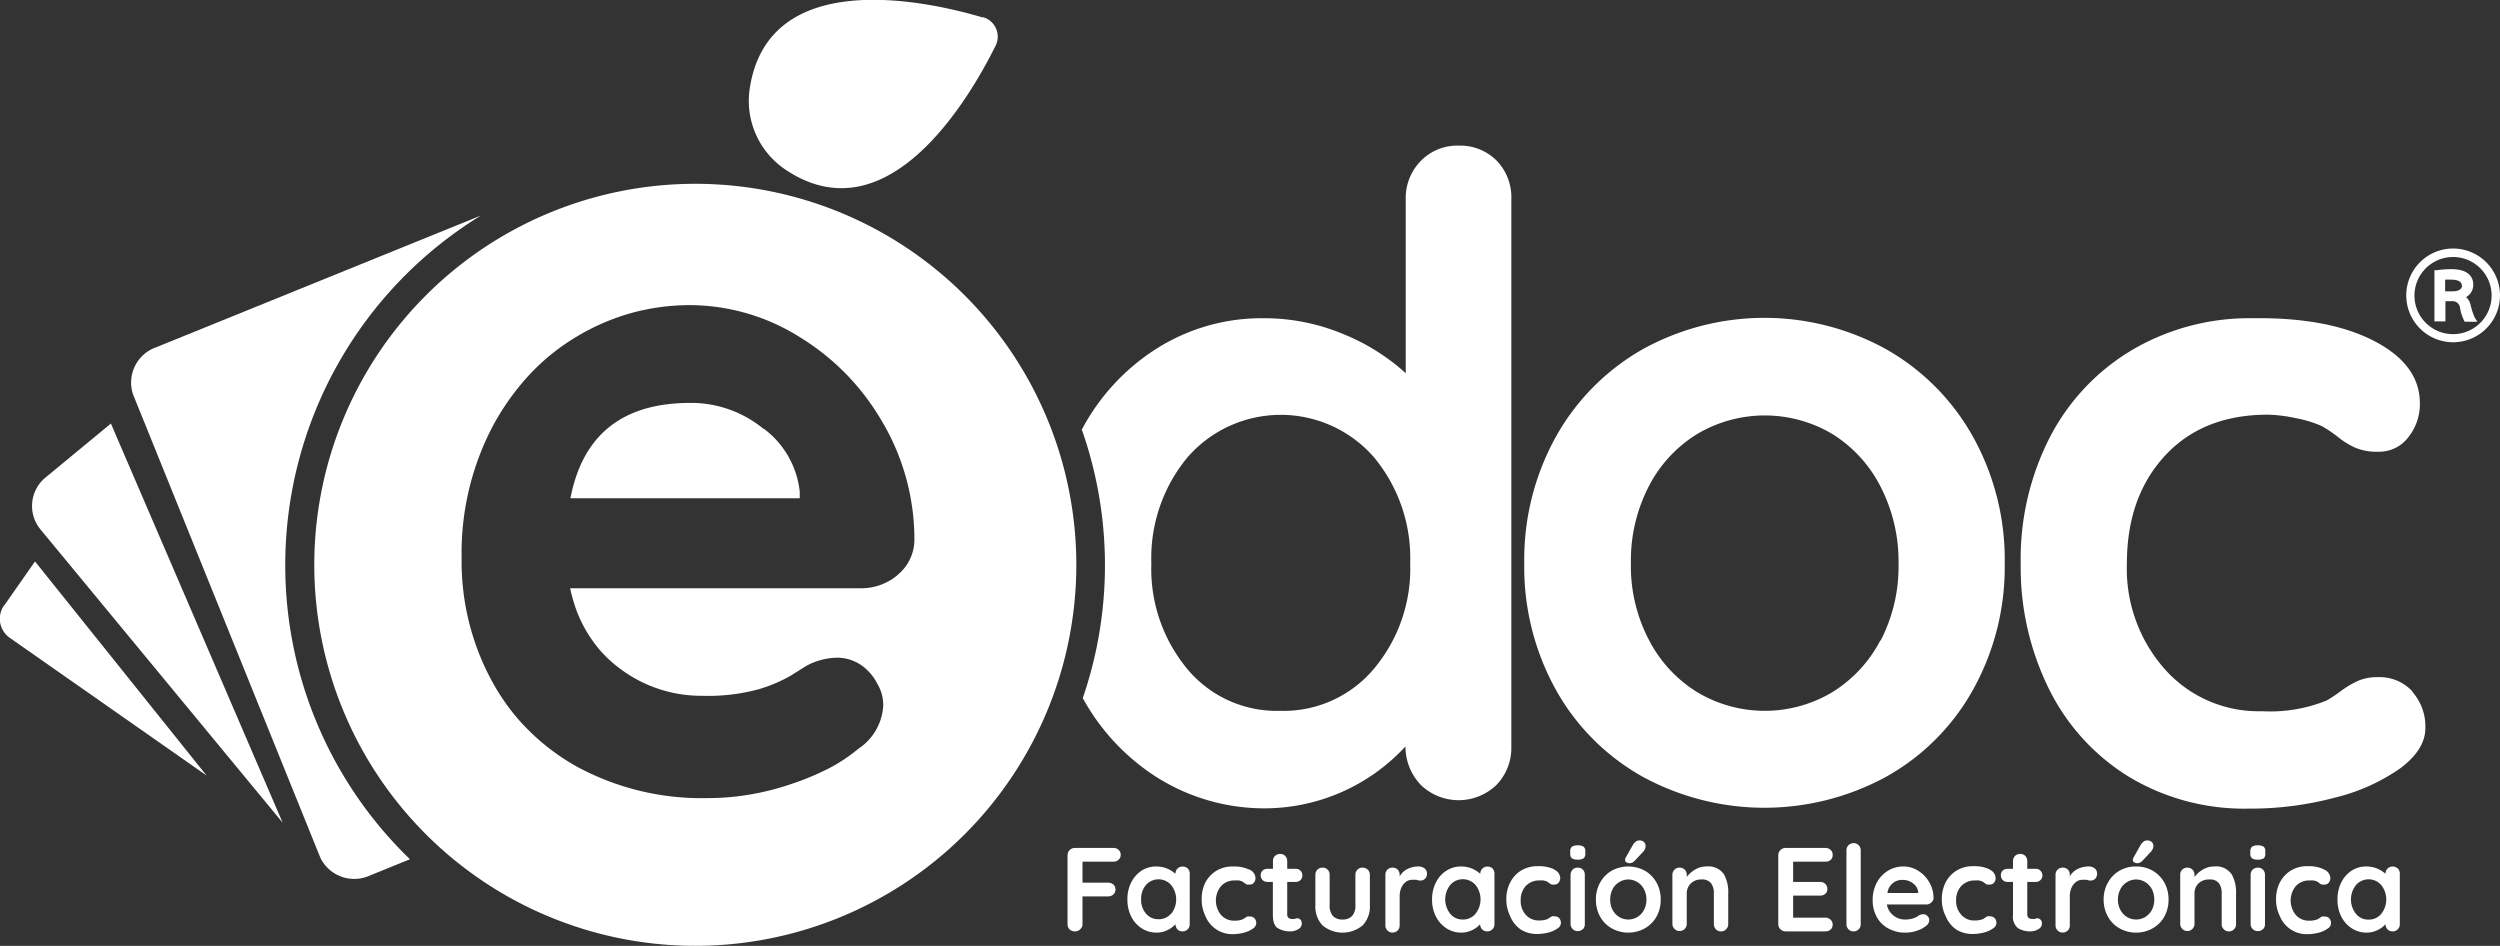<svg xmlns="http://www.w3.org/2000/svg" viewBox="0 0 259.24 98.08"><rect x="0" y="0" width="259.24" height="98.08" fill="#333333" stroke="none"/><defs><style>.cls-1{fill:#fff;}</style></defs><g id="Capa_2" data-name="Capa 2"><g id="Capa_1-2" data-name="Capa 1"><path class="cls-1" d="M72.09,19.06a39.51,39.51,0,1,0,39.52,39.51A39.51,39.51,0,0,0,72.09,19.06Zm21,40.56A5.85,5.85,0,0,1,89.2,61H59.12c.09.43.2.85.32,1.26a13.69,13.69,0,0,0,2.87,5.27,12.79,12.79,0,0,0,1.74,1.62,14,14,0,0,0,8.81,3,19.69,19.69,0,0,0,5.81-.68A15.24,15.24,0,0,0,82,70.06l1.4-.88.28-.17a7,7,0,0,1,3.09-.81A4.43,4.43,0,0,1,90,69.56a4.75,4.75,0,0,1,.52.6,4.07,4.07,0,0,1,.4.65,4.74,4.74,0,0,1,.29.54,4.32,4.32,0,0,1,.38,1.79A5.74,5.74,0,0,1,89,77.65a17.2,17.2,0,0,1-3,2,27.77,27.77,0,0,1-3.89,1.63,27.38,27.38,0,0,1-6.54,1.39c-.73.06-1.47.09-2.2.09a27.15,27.15,0,0,1-13.49-3.23,22.9,22.9,0,0,1-2.71-1.76,22.49,22.49,0,0,1-2.38-2.07c-.37-.37-.73-.75-1.07-1.14A22.53,22.53,0,0,1,51,70.61a25.94,25.94,0,0,1-3.13-12.74A28.21,28.21,0,0,1,51.2,44,26.22,26.22,0,0,1,54,39.88a22.43,22.43,0,0,1,4.63-4.23c.43-.29.88-.57,1.33-.84a23.24,23.24,0,0,1,5.61-2.38,23,23,0,0,1,6-.79A21.54,21.54,0,0,1,83,35a25.43,25.43,0,0,1,2.55,1.8,24.74,24.74,0,0,1,5.21,5.76c.29.45.57.9.84,1.37A24,24,0,0,1,94.82,56,4.71,4.71,0,0,1,93.07,59.62Z"/><path class="cls-1" d="M4.7,49.53l6.8-5.61L29.31,85.31,4.19,54.89a3.82,3.82,0,0,1,.51-5.36"/><path class="cls-1" d="M.44,62.78l3.19-4.56,17.79,22.2L1,66.13a2.41,2.41,0,0,1-.58-3.35"/><path class="cls-1" d="M29.58,58.57A42.52,42.52,0,0,1,49.87,22.35L16.22,36a3.88,3.88,0,0,0-2.42,4.91l1.3,3.21,18.11,44.8a3.9,3.9,0,0,0,5.16,1.86l4.14-1.68A42.36,42.36,0,0,1,29.58,58.57Z"/><path class="cls-1" d="M79.21,44.5a11.81,11.81,0,0,0-7.63-2.72q-10.52,0-12.43,9.89H82.93V51a9.39,9.39,0,0,0-3.72-6.54"/><path class="cls-1" d="M195.58,36.21a26.11,26.11,0,0,0-25.23,0,23.69,23.69,0,0,0-9,9.06,26.26,26.26,0,0,0-3.29,13.14,26.24,26.24,0,0,0,3.29,13.14,23.31,23.31,0,0,0,9,9,26.39,26.39,0,0,0,25.23,0,23.27,23.27,0,0,0,9-9,26.14,26.14,0,0,0,3.3-13.14,26.17,26.17,0,0,0-3.3-13.14,23.65,23.65,0,0,0-9-9.06M195,66.38a13.84,13.84,0,0,1-5,5.4,13.66,13.66,0,0,1-14,0,13.76,13.76,0,0,1-5-5.4,16.44,16.44,0,0,1-1.88-8,16.68,16.68,0,0,1,1.88-8A13.71,13.71,0,0,1,176,45a13.72,13.72,0,0,1,14,0,13.78,13.78,0,0,1,5,5.45,16.91,16.91,0,0,1,1.87,8,16.66,16.66,0,0,1-1.87,8"/><path class="cls-1" d="M250.15,71.69a4.62,4.62,0,0,0-3.61-1.47,5,5,0,0,0-2,.37,10,10,0,0,0-1.79,1.06,13.07,13.07,0,0,1-1.51,1,15.58,15.58,0,0,1-6.68,1.1,13,13,0,0,1-10.08-4.36,15.68,15.68,0,0,1-3.93-10.94c0-4.58,1.29-8.28,3.89-11.13S230.6,43,235.18,43a15.2,15.2,0,0,1,2.88.36,11.75,11.75,0,0,1,2.71.83,13.58,13.58,0,0,1,1.69,1.14,8.25,8.25,0,0,0,1.78,1.1,5.78,5.78,0,0,0,2.38.41,3.77,3.77,0,0,0,3.12-1.51,5.47,5.47,0,0,0,1.19-3.52q0-4-4.76-6.46T233.62,33a24,24,0,0,0-12.46,3.25,22.56,22.56,0,0,0-8.55,9,27.64,27.64,0,0,0-3.07,13.19,28.42,28.42,0,0,0,2.93,13,22.21,22.21,0,0,0,8.29,9.11,23.17,23.17,0,0,0,12.4,3.3,33.89,33.89,0,0,0,9-1.15,20,20,0,0,0,6.78-3.06c1.7-1.29,2.56-2.66,2.56-4.13a5.41,5.41,0,0,0-1.33-3.75"/><path class="cls-1" d="M101.93,1.82C95.83,0,79.74-3.4,77.76,9.08a8.59,8.59,0,0,0,3.72,8.53c10.51,7,18.91-7.15,21.74-12.83a2.1,2.1,0,0,0-1.29-3"/><path class="cls-1" d="M112.25,89.35v2.18h2.67a.8.8,0,0,1,.54.2.71.71,0,0,1,.21.53.66.66,0,0,1-.21.48.76.76,0,0,1-.54.21h-2.67v2.88a.68.68,0,0,1-.24.53.73.73,0,0,1-.53.22.8.8,0,0,1-.56-.2.74.74,0,0,1-.22-.55V88.69a.75.75,0,0,1,.76-.76h4a.77.77,0,0,1,.54.2.69.69,0,0,1,.21.53.62.62,0,0,1-.21.48.73.73,0,0,1-.54.21Z"/><path class="cls-1" d="M123.16,90.05a.77.77,0,0,1,.21.55v5.23a.72.72,0,0,1-.21.53.69.69,0,0,1-.53.22.74.74,0,0,1-.53-.2.84.84,0,0,1-.21-.54,2.61,2.61,0,0,1-.84.61,2.47,2.47,0,0,1-1.1.26,2.86,2.86,0,0,1-1.55-.44,3.11,3.11,0,0,1-1.09-1.21,3.85,3.85,0,0,1-.4-1.78,3.78,3.78,0,0,1,.39-1.77,3.16,3.16,0,0,1,1.08-1.23,2.79,2.79,0,0,1,1.51-.43,2.94,2.94,0,0,1,1.12.21,3.21,3.21,0,0,1,.88.55h0a.75.75,0,0,1,.21-.54.71.71,0,0,1,.53-.21.72.72,0,0,1,.53.2m-1.72,4.71a2.4,2.4,0,0,0,0-3,1.74,1.74,0,0,0-2.61,0,2.23,2.23,0,0,0-.5,1.48,2.16,2.16,0,0,0,.5,1.48,1.62,1.62,0,0,0,1.3.59,1.64,1.64,0,0,0,1.31-.59"/><path class="cls-1" d="M129.55,90.17a1,1,0,0,1,.64.88.72.72,0,0,1-.16.47.48.48,0,0,1-.42.2,1,1,0,0,1-.32,0,1.58,1.58,0,0,1-.24-.15l-.22-.16a2.45,2.45,0,0,0-.37-.11,2.43,2.43,0,0,0-.39,0,1.87,1.87,0,0,0-1.45.58,2.36,2.36,0,0,0,0,3,1.78,1.78,0,0,0,1.37.59,2.25,2.25,0,0,0,.9-.15l.2-.13.24-.15a.73.73,0,0,1,.27,0,.63.63,0,0,1,.49.19.74.74,0,0,1,.18.51.71.71,0,0,1-.35.55,2.75,2.75,0,0,1-.91.42,4.72,4.72,0,0,1-1.21.16A3,3,0,0,1,125,95a3.88,3.88,0,0,1-.39-1.75A3.71,3.71,0,0,1,125,91.5a3.1,3.1,0,0,1,1.16-1.22,3.23,3.23,0,0,1,1.68-.43,3.72,3.72,0,0,1,1.69.32"/><path class="cls-1" d="M134.85,95.35a.68.68,0,0,1,.14.44.66.66,0,0,1-.36.56,1.57,1.57,0,0,1-.83.23,2.43,2.43,0,0,1-1.29-.33c-.35-.21-.52-.68-.52-1.39V91.45h-.57a.66.66,0,0,1-.5-.2.66.66,0,0,1-.19-.49.65.65,0,0,1,.19-.48.74.74,0,0,1,.5-.19H132V89.3a.72.72,0,0,1,.75-.75.7.7,0,0,1,.52.21.76.76,0,0,1,.21.54v.79h.88a.7.7,0,0,1,.5.2.72.72,0,0,1,.19.5.68.68,0,0,1-.19.47.69.69,0,0,1-.5.19h-.88V94.8a.45.45,0,0,0,.14.38.53.53,0,0,0,.37.11,1.09,1.09,0,0,0,.27,0,.77.77,0,0,1,.28-.07.43.43,0,0,1,.32.17"/><path class="cls-1" d="M141.84,90.18a.82.82,0,0,1,.21.55v3.14a2.82,2.82,0,0,1-.74,2.08,3.25,3.25,0,0,1-4.18,0,2.85,2.85,0,0,1-.73-2.08V90.73a.77.77,0,0,1,.21-.55.74.74,0,0,1,.53-.21.69.69,0,0,1,.53.21.73.73,0,0,1,.21.55v3.14a1.62,1.62,0,0,0,.33,1.11,1.33,1.33,0,0,0,1,.37,1.31,1.31,0,0,0,1-.37,1.57,1.57,0,0,0,.34-1.11V90.73a.77.77,0,0,1,.21-.55.7.7,0,0,1,.52-.21.73.73,0,0,1,.54.21"/><path class="cls-1" d="M147.72,90.05a.68.68,0,0,1,.25.5.74.74,0,0,1-.2.57.64.64,0,0,1-.47.19,1.18,1.18,0,0,1-.42-.08l-.16,0a1.33,1.33,0,0,0-.28,0,1.12,1.12,0,0,0-.62.19,1.49,1.49,0,0,0-.49.6,2.16,2.16,0,0,0-.19,1v2.93a.76.76,0,0,1-.2.53.73.73,0,0,1-.54.22.67.67,0,0,1-.53-.22.69.69,0,0,1-.21-.53V90.72a.72.72,0,0,1,.21-.54.69.69,0,0,1,.53-.21.76.76,0,0,1,.54.21.8.8,0,0,1,.2.54v.16a1.88,1.88,0,0,1,.81-.77,2.51,2.51,0,0,1,1.14-.26,1,1,0,0,1,.63.2"/><path class="cls-1" d="M154.76,90.05a.77.77,0,0,1,.21.55v5.23a.72.72,0,0,1-.21.53.72.72,0,0,1-.54.22.73.73,0,0,1-.52-.2.8.8,0,0,1-.22-.54,2.45,2.45,0,0,1-.83.61,2.51,2.51,0,0,1-1.11.26,2.82,2.82,0,0,1-1.54-.44,3.11,3.11,0,0,1-1.09-1.21,3.74,3.74,0,0,1-.41-1.78,3.78,3.78,0,0,1,.4-1.77A3,3,0,0,1,150,90.28a2.76,2.76,0,0,1,1.51-.43,3,3,0,0,1,1.12.21,3.15,3.15,0,0,1,.87.55h0a.72.72,0,0,1,.22-.54.69.69,0,0,1,.52-.21.74.74,0,0,1,.54.2M153,94.76a2.4,2.4,0,0,0,0-3,1.74,1.74,0,0,0-2.61,0,2.4,2.4,0,0,0,0,3,1.62,1.62,0,0,0,1.3.59,1.65,1.65,0,0,0,1.31-.59"/><path class="cls-1" d="M161.15,90.17a1,1,0,0,1,.64.88.68.68,0,0,1-.17.47.47.47,0,0,1-.41.2.93.93,0,0,1-.32,0,1.58,1.58,0,0,1-.24-.15l-.23-.16a2.45,2.45,0,0,0-.37-.11,2.33,2.33,0,0,0-.38,0,1.9,1.9,0,0,0-1.46.58,2.12,2.12,0,0,0-.52,1.5,2.08,2.08,0,0,0,.53,1.48,1.76,1.76,0,0,0,1.36.59,2.25,2.25,0,0,0,.9-.15l.2-.13.24-.15a.79.79,0,0,1,.28,0,.64.64,0,0,1,.49.19.78.78,0,0,1,.17.51.69.69,0,0,1-.34.55,2.85,2.85,0,0,1-.91.42,4.85,4.85,0,0,1-1.22.16,3.07,3.07,0,0,1-1.67-.45A3,3,0,0,1,156.6,95a3.88,3.88,0,0,1-.4-1.75,3.71,3.71,0,0,1,.42-1.78,3.07,3.07,0,0,1,1.15-1.22,3.26,3.26,0,0,1,1.68-.43,3.76,3.76,0,0,1,1.7.32"/><path class="cls-1" d="M163,89a.56.56,0,0,1-.17-.48v-.24a.56.56,0,0,1,.18-.48,1,1,0,0,1,.6-.14,1,1,0,0,1,.6.14.56.56,0,0,1,.18.48v.24a.58.58,0,0,1-.19.49,1.06,1.06,0,0,1-.6.13A1,1,0,0,1,163,89m1.14,7.33a.71.71,0,0,1-.53.22.7.7,0,0,1-.54-.22.77.77,0,0,1-.21-.53V90.72a.81.81,0,0,1,.21-.54.73.73,0,0,1,.54-.21.74.74,0,0,1,.53.21.76.76,0,0,1,.2.54v5.11a.72.72,0,0,1-.2.53"/><path class="cls-1" d="M171.77,95.06a3.15,3.15,0,0,1-1.22,1.21,3.52,3.52,0,0,1-3.41,0,3.13,3.13,0,0,1-1.21-1.21,3.61,3.61,0,0,1-.44-1.78,3.57,3.57,0,0,1,.44-1.77,3.25,3.25,0,0,1,1.21-1.23,3.6,3.6,0,0,1,3.41,0,3.27,3.27,0,0,1,1.22,1.23,3.57,3.57,0,0,1,.44,1.77,3.61,3.61,0,0,1-.44,1.78m-1.3-2.86a1.78,1.78,0,0,0-.68-.73,1.77,1.77,0,0,0-1.88,0,1.87,1.87,0,0,0-.69.73,2.39,2.39,0,0,0-.25,1.08,2.36,2.36,0,0,0,.25,1.08,1.94,1.94,0,0,0,.69.73,1.83,1.83,0,0,0,1.88,0,1.84,1.84,0,0,0,.68-.73,2.24,2.24,0,0,0,.26-1.08,2.27,2.27,0,0,0-.26-1.08m-1.82-2.76a.33.33,0,0,1-.13-.3.43.43,0,0,1,.07-.23l.72-1.27a1.14,1.14,0,0,1,.3-.35.54.54,0,0,1,.38-.14.65.65,0,0,1,.5.18.59.59,0,0,1,.15.44.87.87,0,0,1-.23.53l-.94,1a.75.75,0,0,1-.56.21.45.45,0,0,1-.26-.11"/><path class="cls-1" d="M178.73,90.59a3.82,3.82,0,0,1,.48,2.07v3.17a.73.73,0,0,1-.22.53.67.67,0,0,1-.53.22.69.69,0,0,1-.53-.22.77.77,0,0,1-.21-.53V92.66a1.73,1.73,0,0,0-.28-1.06,1.14,1.14,0,0,0-1-.4,1.49,1.49,0,0,0-1.12.42,1.43,1.43,0,0,0-.41,1v3.17a.72.72,0,0,1-.21.53.69.69,0,0,1-.53.22.68.68,0,0,1-.53-.22.73.73,0,0,1-.22-.53V90.72a.77.77,0,0,1,.22-.54.71.71,0,0,1,.53-.21.72.72,0,0,1,.53.21.76.76,0,0,1,.21.54v.22a2.84,2.84,0,0,1,.87-.77,2.2,2.2,0,0,1,1.18-.32,1.93,1.93,0,0,1,1.75.74"/><path class="cls-1" d="M189.83,95.38a.65.65,0,0,1,.21.5.66.66,0,0,1-.21.51.78.78,0,0,1-.54.19h-4.14a.75.75,0,0,1-.75-.75V88.68a.75.75,0,0,1,.75-.75h4.14a.78.78,0,0,1,.54.2.69.69,0,0,1,.21.53.63.63,0,0,1-.2.5.77.77,0,0,1-.55.19h-3.35v2.1h2.8a.72.72,0,0,1,.53.21.66.66,0,0,1,.22.52.63.63,0,0,1-.21.5.76.76,0,0,1-.54.19h-2.8v2.29h3.35a.72.72,0,0,1,.54.22"/><path class="cls-1" d="M192.74,96.36a.72.72,0,0,1-.55.22.67.67,0,0,1-.51-.22.72.72,0,0,1-.21-.53V88.19a.75.75,0,0,1,.21-.54.77.77,0,0,1,.54-.22.71.71,0,0,1,.52.22.75.75,0,0,1,.21.54v7.64a.72.72,0,0,1-.21.53"/><path class="cls-1" d="M200.25,93.6a.72.72,0,0,1-.51.19h-4.08a1.84,1.84,0,0,0,.68,1.14,1.87,1.87,0,0,0,1.2.42,2.71,2.71,0,0,0,.79-.1,2,2,0,0,0,.45-.19l.23-.15a1,1,0,0,1,.42-.11.58.58,0,0,1,.44.19.57.57,0,0,1,.19.43.76.76,0,0,1-.35.6,2.79,2.79,0,0,1-.93.49,3.6,3.6,0,0,1-1.17.2,3.54,3.54,0,0,1-1.81-.44,2.9,2.9,0,0,1-1.19-1.19,3.49,3.49,0,0,1-.42-1.71,3.77,3.77,0,0,1,.44-1.87,3.25,3.25,0,0,1,1.18-1.23,3,3,0,0,1,1.55-.42,2.84,2.84,0,0,1,1.54.44,3.34,3.34,0,0,1,1.16,1.2,3.21,3.21,0,0,1,.44,1.63.61.61,0,0,1-.25.48m-4.57-1h3.23v-.08a1.27,1.27,0,0,0-.51-.9,1.63,1.63,0,0,0-1-.37,1.52,1.52,0,0,0-1.68,1.35"/><path class="cls-1" d="M206.3,90.17a1,1,0,0,1,.64.88.72.72,0,0,1-.16.47.49.49,0,0,1-.42.2,1,1,0,0,1-.32,0,1.58,1.58,0,0,1-.24-.15,1.88,1.88,0,0,0-.23-.16,2,2,0,0,0-.36-.11,2.3,2.3,0,0,0-.39,0,1.89,1.89,0,0,0-1.45.58,2.13,2.13,0,0,0-.53,1.5,2.09,2.09,0,0,0,.54,1.48,1.72,1.72,0,0,0,1.35.59,2.27,2.27,0,0,0,.91-.15l.2-.13a1.58,1.58,0,0,1,.24-.15.73.73,0,0,1,.27,0,.64.64,0,0,1,.49.19.74.74,0,0,1,.18.51.68.68,0,0,1-.35.55,2.66,2.66,0,0,1-.91.42,4.78,4.78,0,0,1-1.21.16,3.07,3.07,0,0,1-1.67-.45A3,3,0,0,1,201.76,95a3.76,3.76,0,0,1-.4-1.75,3.83,3.83,0,0,1,.41-1.78,3.1,3.1,0,0,1,1.16-1.22,3.23,3.23,0,0,1,1.68-.43,3.72,3.72,0,0,1,1.69.32"/><path class="cls-1" d="M211.6,95.35a.68.68,0,0,1,.14.44.65.65,0,0,1-.37.56,1.51,1.51,0,0,1-.82.23,2.38,2.38,0,0,1-1.29-.33,1.54,1.54,0,0,1-.52-1.39V91.45h-.57a.66.66,0,0,1-.5-.2.66.66,0,0,1-.19-.49.65.65,0,0,1,.19-.48.74.74,0,0,1,.5-.19h.57V89.3a.76.76,0,0,1,.21-.54.73.73,0,0,1,.54-.21.74.74,0,0,1,.53.21.8.8,0,0,1,.2.54v.79h.88a.66.66,0,0,1,.49.2.69.69,0,0,1,.2.5.67.67,0,0,1-.69.66h-.88V94.8a.48.48,0,0,0,.14.38.53.53,0,0,0,.37.11,1.09,1.09,0,0,0,.27,0,.77.77,0,0,1,.28-.07.43.43,0,0,1,.32.17"/><path class="cls-1" d="M217.21,90.05a.64.64,0,0,1,.25.5.78.78,0,0,1-.19.57.66.66,0,0,1-.47.19,1.2,1.2,0,0,1-.43-.08l-.16,0a1.2,1.2,0,0,0-.28,0,1.09,1.09,0,0,0-.61.19,1.59,1.59,0,0,0-.5.6,2.31,2.31,0,0,0-.19,1v2.93a.72.72,0,0,1-.2.53.73.73,0,0,1-.53.22.7.7,0,0,1-.54-.22.72.72,0,0,1-.21-.53V90.72a.76.76,0,0,1,.21-.54.73.73,0,0,1,.54-.21.7.7,0,0,1,.73.75v.16a1.85,1.85,0,0,1,.82-.77,2.51,2.51,0,0,1,1.14-.26.92.92,0,0,1,.62.2"/><path class="cls-1" d="M224.43,95.06a3.15,3.15,0,0,1-1.22,1.21,3.45,3.45,0,0,1-1.7.44,3.4,3.4,0,0,1-1.71-.44,3.06,3.06,0,0,1-1.21-1.21,3.51,3.51,0,0,1-.45-1.78,3.48,3.48,0,0,1,.45-1.77,3.18,3.18,0,0,1,1.21-1.23,3.39,3.39,0,0,1,1.71-.43,3.44,3.44,0,0,1,1.7.43,3.27,3.27,0,0,1,1.22,1.23,3.57,3.57,0,0,1,.44,1.77,3.61,3.61,0,0,1-.44,1.78m-1.29-2.86a1.94,1.94,0,0,0-.69-.73,1.79,1.79,0,0,0-1.89,0,1.84,1.84,0,0,0-.68.73,2.27,2.27,0,0,0-.26,1.08,2.24,2.24,0,0,0,.26,1.08,1.91,1.91,0,0,0,.68.73,1.85,1.85,0,0,0,1.89,0,2,2,0,0,0,.69-.73,2.36,2.36,0,0,0,.25-1.08,2.39,2.39,0,0,0-.25-1.08m-1.84-2.76a.35.35,0,0,1-.13-.3.46.46,0,0,1,.08-.23l.71-1.27a1.29,1.29,0,0,1,.3-.35.59.59,0,0,1,.39-.14.68.68,0,0,1,.5.18.59.59,0,0,1,.15.44,1,1,0,0,1-.24.53l-.94,1a.71.71,0,0,1-.55.21.5.5,0,0,1-.27-.11"/><path class="cls-1" d="M231.38,90.59a3.82,3.82,0,0,1,.49,2.07v3.17a.72.72,0,0,1-.21.53.7.7,0,0,1-.54.22.66.66,0,0,1-.52-.22.69.69,0,0,1-.22-.53V92.66a1.73,1.73,0,0,0-.28-1.06,1.13,1.13,0,0,0-1-.4,1.54,1.54,0,0,0-1.14.42,1.43,1.43,0,0,0-.4,1v3.17a.72.72,0,0,1-.21.53.74.74,0,0,1-1.27-.53V90.72a.72.72,0,0,1,.21-.54.77.77,0,0,1,1.06,0,.76.76,0,0,1,.21.54v.22a2.84,2.84,0,0,1,.87-.77,2.2,2.2,0,0,1,1.18-.32,1.9,1.9,0,0,1,1.74.74"/><path class="cls-1" d="M233.52,89a.59.59,0,0,1-.17-.48v-.24a.59.59,0,0,1,.18-.48,1,1,0,0,1,.6-.14,1,1,0,0,1,.6.14.56.56,0,0,1,.17.48v.24a.57.57,0,0,1-.17.49,1.15,1.15,0,0,1-.61.13,1,1,0,0,1-.6-.14m1.14,7.33a.69.69,0,0,1-.53.22.72.72,0,0,1-.54-.22.72.72,0,0,1-.21-.53V90.72a.76.76,0,0,1,.21-.54.75.75,0,0,1,.54-.21.72.72,0,0,1,.53.21.76.76,0,0,1,.21.54v5.11a.72.72,0,0,1-.21.53"/><path class="cls-1" d="M241,90.17a1,1,0,0,1,.65.88.78.78,0,0,1-.16.47.5.5,0,0,1-.42.2,1,1,0,0,1-.33,0,1.58,1.58,0,0,1-.24-.15l-.22-.16a2.3,2.3,0,0,0-.38-.11,2.09,2.09,0,0,0-.38,0,1.87,1.87,0,0,0-1.45.58,2.36,2.36,0,0,0,0,3,1.76,1.76,0,0,0,1.37.59,2.25,2.25,0,0,0,.9-.15l.2-.13a1.58,1.58,0,0,1,.24-.15.73.73,0,0,1,.27,0,.63.63,0,0,1,.49.19.74.74,0,0,1,.18.51.68.68,0,0,1-.35.55,2.66,2.66,0,0,1-.91.42,4.73,4.73,0,0,1-1.22.16A3,3,0,0,1,236.41,95a3.88,3.88,0,0,1-.39-1.75,3.71,3.71,0,0,1,.41-1.78,3.17,3.17,0,0,1,1.16-1.22,3.23,3.23,0,0,1,1.68-.43,3.69,3.69,0,0,1,1.69.32"/><path class="cls-1" d="M248.64,90.05a.77.77,0,0,1,.21.55v5.23a.72.72,0,0,1-.21.53.69.69,0,0,1-.53.22.74.74,0,0,1-.53-.2.91.91,0,0,1-.22-.54,2.45,2.45,0,0,1-.83.61,2.5,2.5,0,0,1-1.1.26,2.83,2.83,0,0,1-1.55-.44,3.11,3.11,0,0,1-1.09-1.21,3.73,3.73,0,0,1-.4-1.78,3.78,3.78,0,0,1,.39-1.77,3,3,0,0,1,1.08-1.23,2.76,2.76,0,0,1,1.51-.43,3,3,0,0,1,1.12.21,2.88,2.88,0,0,1,.87.55h0a.76.76,0,0,1,.22-.54.69.69,0,0,1,.53-.21.72.72,0,0,1,.53.2m-1.72,4.71a2.4,2.4,0,0,0,0-3,1.74,1.74,0,0,0-2.61,0,2.4,2.4,0,0,0,0,3,1.62,1.62,0,0,0,1.3.59,1.65,1.65,0,0,0,1.31-.59"/><path class="cls-1" d="M254.37,25.77a4.86,4.86,0,1,0,4.87,4.86,4.87,4.87,0,0,0-4.87-4.86m0,8.88a4,4,0,1,1,4-4,4,4,0,0,1-4,4"/><path class="cls-1" d="M256.18,31.58a1.47,1.47,0,0,0-.46-.77,1.46,1.46,0,0,0,.75-1.29c0-.6-.3-1.61-2.28-1.61a11.7,11.7,0,0,0-1.52.11l-.23,0v5.31h1.14V31.23h.67a.78.78,0,0,1,.85.72,4.77,4.77,0,0,0,.41,1.28l.07.13h1.31l-.26-.41a7.24,7.24,0,0,1-.45-1.37m-.87-2c0,.57-.68.63-1,.63h-.76V29a5.73,5.73,0,0,1,.62,0c1.11,0,1.11.49,1.11.65"/><path class="cls-1" d="M155.2,16.66a5.34,5.34,0,0,0-3.94-1.56,5.27,5.27,0,0,0-3.94,1.6,5.48,5.48,0,0,0-1.55,4v18a21.79,21.79,0,0,0-6.51-4.07A21.14,21.14,0,0,0,131,33a20.34,20.34,0,0,0-11.22,3.25,22.25,22.25,0,0,0-7.6,8.3,42.41,42.41,0,0,1,.1,27.84,22.59,22.59,0,0,0,7.63,8.18,20.91,20.91,0,0,0,11.45,3.25,19.88,19.88,0,0,0,14.38-6.42,5.77,5.77,0,0,0,1.6,4,5.65,5.65,0,0,0,7.83,0,5.52,5.52,0,0,0,1.55-4V20.68A5.47,5.47,0,0,0,155.2,16.66ZM142.47,69.35a12.21,12.21,0,0,1-9.71,4.36,12.06,12.06,0,0,1-9.66-4.36,16.26,16.26,0,0,1-3.71-10.94,16.36,16.36,0,0,1,3.76-11,12.82,12.82,0,0,1,19.32,0,16.36,16.36,0,0,1,3.76,11A16.14,16.14,0,0,1,142.47,69.35Z"/></g></g></svg>